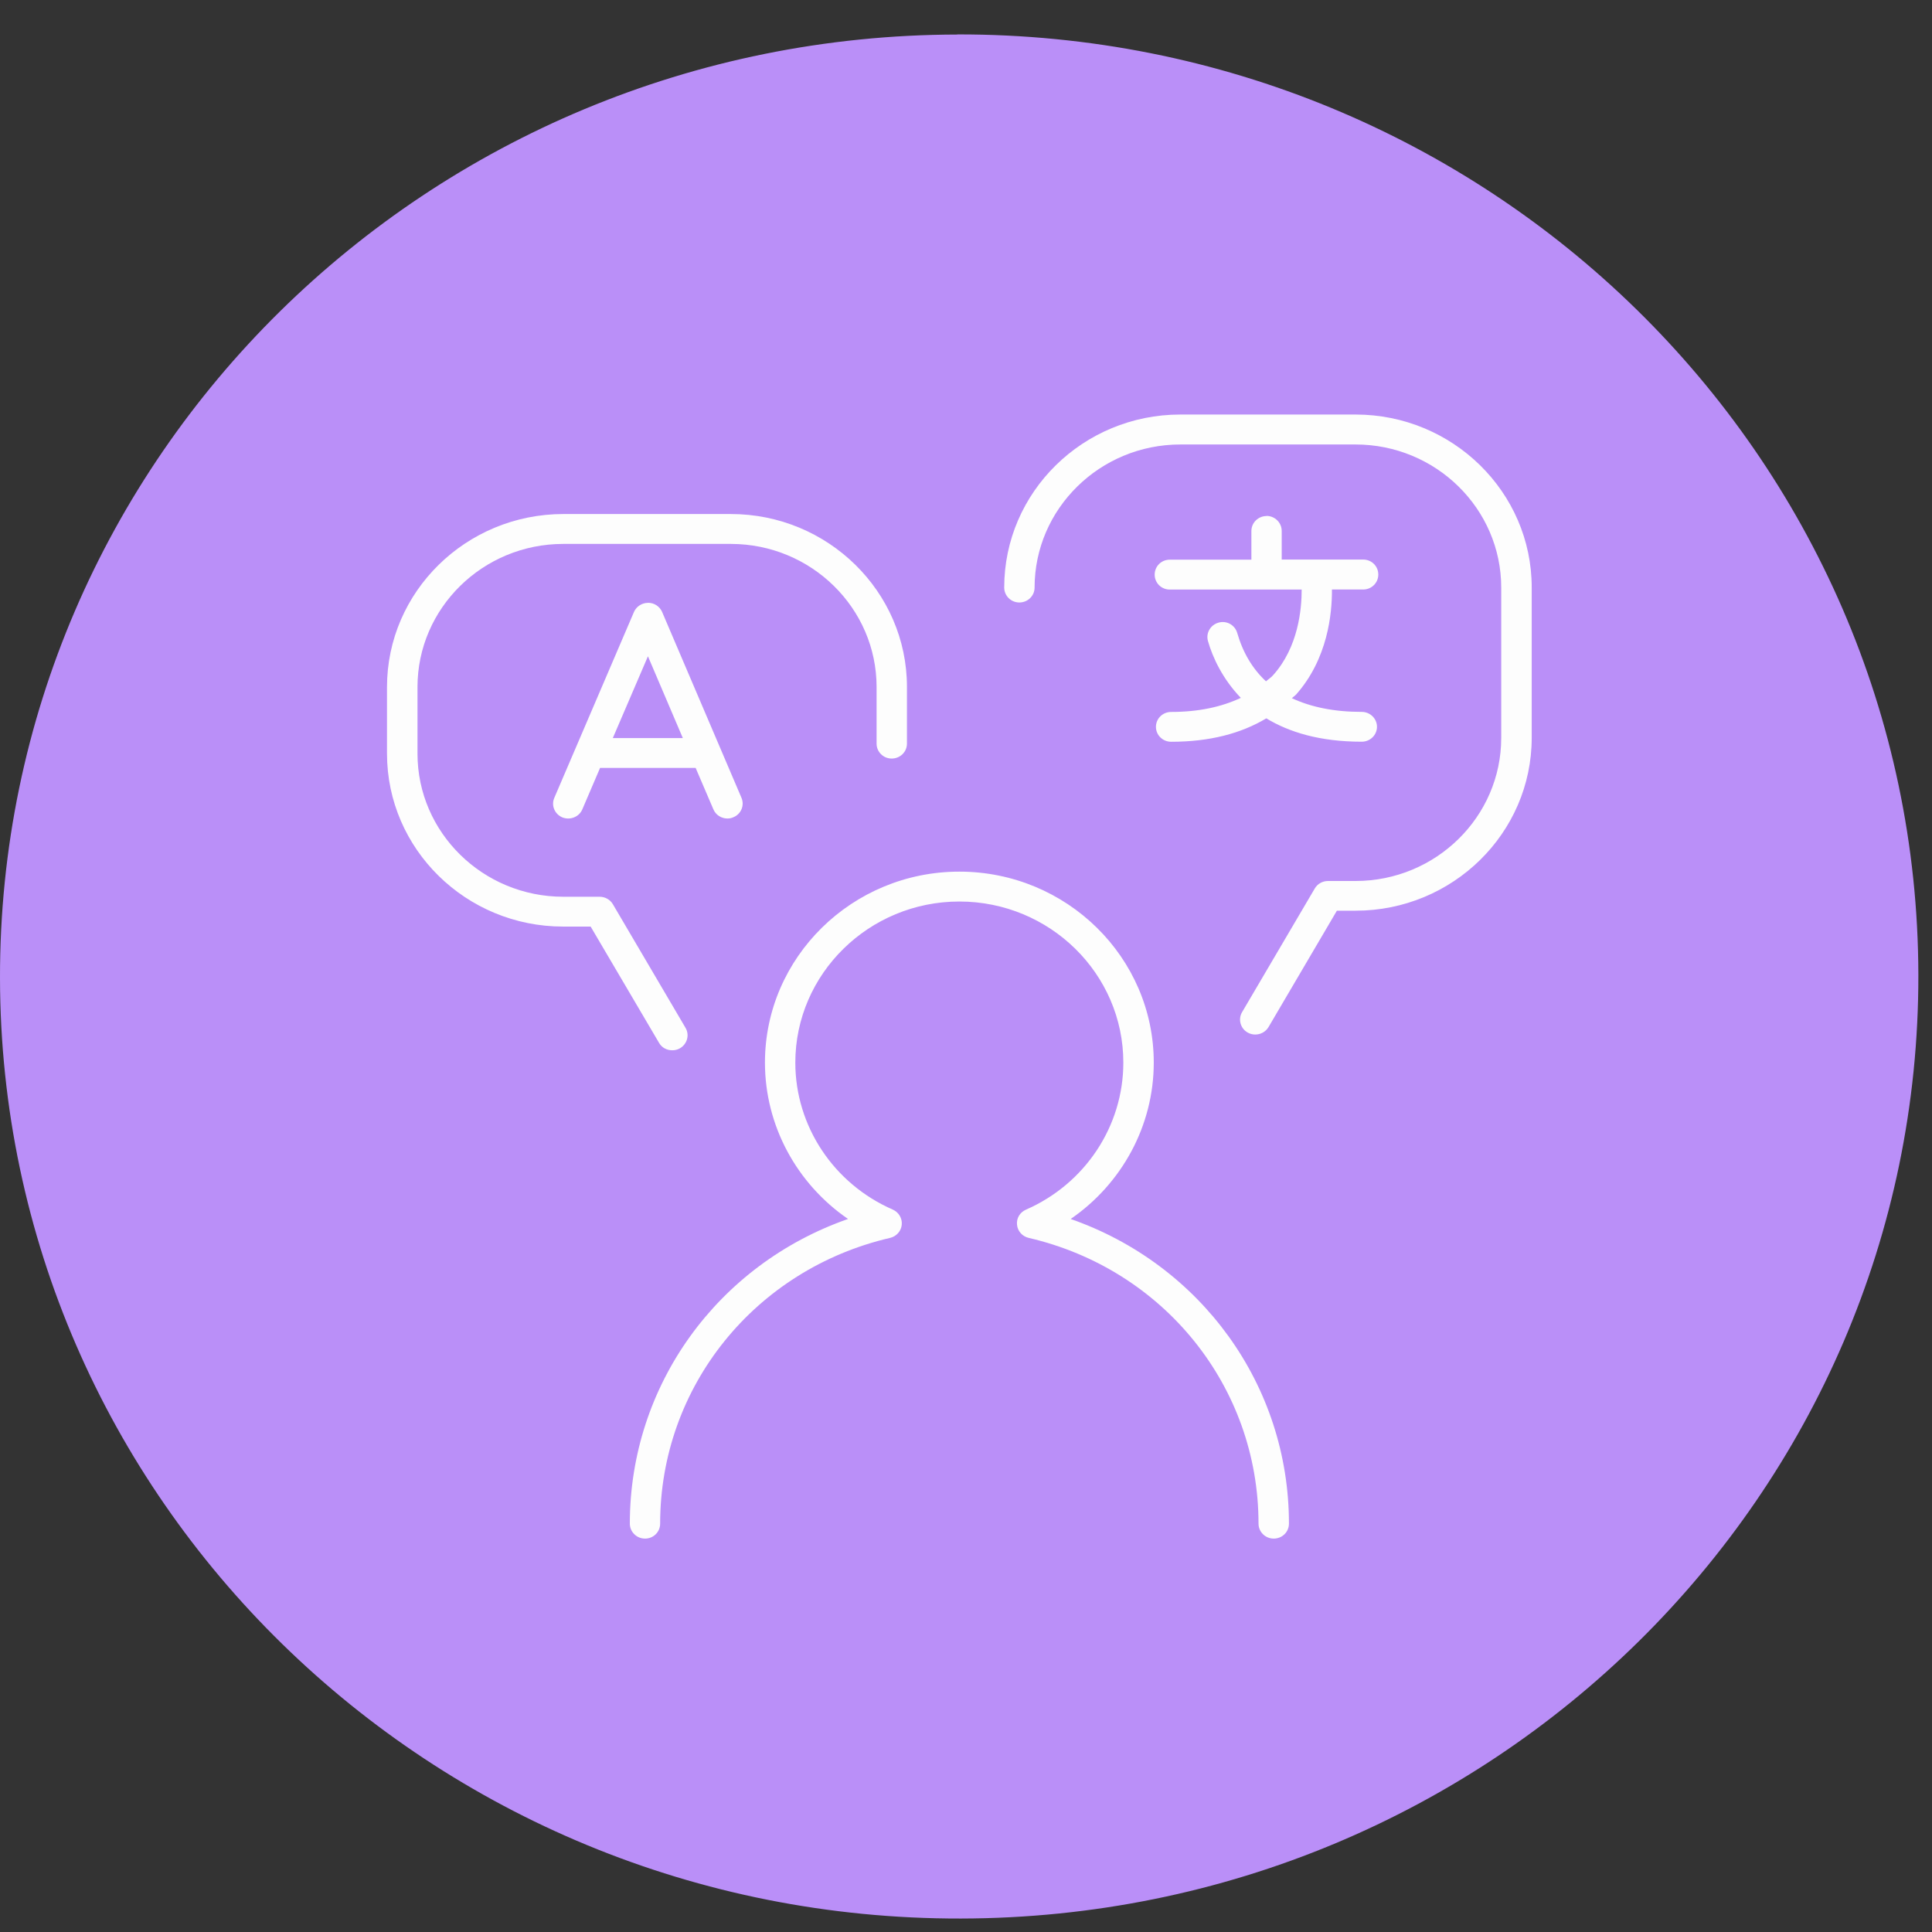 <svg width="32" height="32" viewBox="0 0 32 32" xmlns="http://www.w3.org/2000/svg"><rect x="0" y="0" width="32" height="32" fill="#333333" stroke="none"/><title>AlchemyLanguage</title><g fill="none" fill-rule="evenodd"><path d="M15.86.57c8.774-.014 15.9 6.96 15.914 15.577.015 8.618-7.085 15.616-15.86 15.63C7.142 31.795.015 24.82 0 16.203-.015 7.584 7.085.587 15.86.572z" fill="#BA8FF8"/><path d="M11.137 17.396c.042 0 .086-.01.125-.033.12-.07.162-.22.093-.338l-1.205-2.05c-.045-.076-.13-.122-.218-.122H9.33c-1.332 0-2.415-1.064-2.415-2.37v-1.104c0-1.307 1.083-2.37 2.414-2.37h2.776c1.33 0 2.414 1.063 2.414 2.37v.938c0 .137.112.247.25.247.14 0 .253-.11.253-.247v-.94c0-1.578-1.31-2.863-2.917-2.863H9.33C7.72 8.515 6.41 9.8 6.41 11.38v1.102c0 1.58 1.308 2.865 2.917 2.865h.456l1.133 1.926c.045.08.13.123.217.123M22.452 6.866H19.55c-1.61 0-2.917 1.285-2.917 2.865 0 .137.112.248.25.248.14 0 .253-.11.253-.247 0-1.306 1.083-2.37 2.414-2.37h2.902c1.33 0 2.413 1.064 2.413 2.37v2.49c0 1.305-1.082 2.37-2.413 2.37h-.456c-.09 0-.173.046-.218.122l-1.205 2.05c-.07.118-.028.27.092.338.04.023.083.033.126.033.088 0 .172-.044.22-.124l1.132-1.927h.31c1.608 0 2.917-1.285 2.917-2.864V9.73c0-1.58-1.31-2.864-2.918-2.864M17.734 20.19c.85-.585 1.376-1.548 1.376-2.59 0-1.744-1.444-3.163-3.22-3.163-1.776 0-3.22 1.42-3.22 3.163 0 1.042.525 2.005 1.376 2.59-2.155.753-3.614 2.75-3.614 5.046 0 .137.113.248.252.248.14 0 .25-.11.25-.248 0-2.265 1.567-4.212 3.81-4.733.104-.025.182-.112.192-.218.01-.106-.05-.206-.148-.25-.98-.427-1.615-1.383-1.615-2.435 0-1.47 1.22-2.668 2.717-2.668 1.498 0 2.716 1.197 2.716 2.668 0 1.052-.633 2.007-1.613 2.436-.1.043-.16.143-.148.25.01.105.087.192.192.217 2.242.52 3.808 2.468 3.808 4.733 0 .137.113.248.252.248.14 0 .252-.11.252-.248 0-2.295-1.46-4.293-3.616-5.046" fill="#FDFDFD"/><path d="M10.15 12.225l.582-1.355.578 1.355h-1.16zm.583-2.24c-.1 0-.193.06-.232.15l-1.32 3.08c-.055.125.006.27.134.324.128.05.276-.007.33-.133l.294-.687h1.583l.294.686c.04.095.134.152.232.152.033 0 .066-.006.097-.02.13-.052.19-.197.136-.323l-1.315-3.08c-.04-.09-.13-.15-.232-.15zM20.98 8.547c-.14 0-.253.11-.253.248v.475h-1.352c-.14 0-.25.11-.25.248 0 .136.11.247.25.247h2.185c0 .324-.055.952-.473 1.418-.034.04-.08.067-.118.102-.222-.206-.382-.473-.477-.802-.037-.13-.176-.21-.31-.17-.135.038-.212.175-.174.306.078.273.243.627.544.94-.316.148-.695.233-1.154.233-.14 0-.252.11-.252.247s.113.247.252.247c.634 0 1.156-.136 1.576-.388.376.228.885.387 1.58.387.14 0 .253-.11.253-.247s-.114-.247-.253-.247c-.46 0-.842-.08-1.157-.227.02-.02.048-.037.07-.06.524-.59.597-1.34.594-1.74h.518c.14 0 .25-.112.25-.248 0-.137-.11-.248-.25-.248h-1.35v-.475c0-.137-.114-.248-.253-.248" fill="#FDFDFD"/></g></svg>